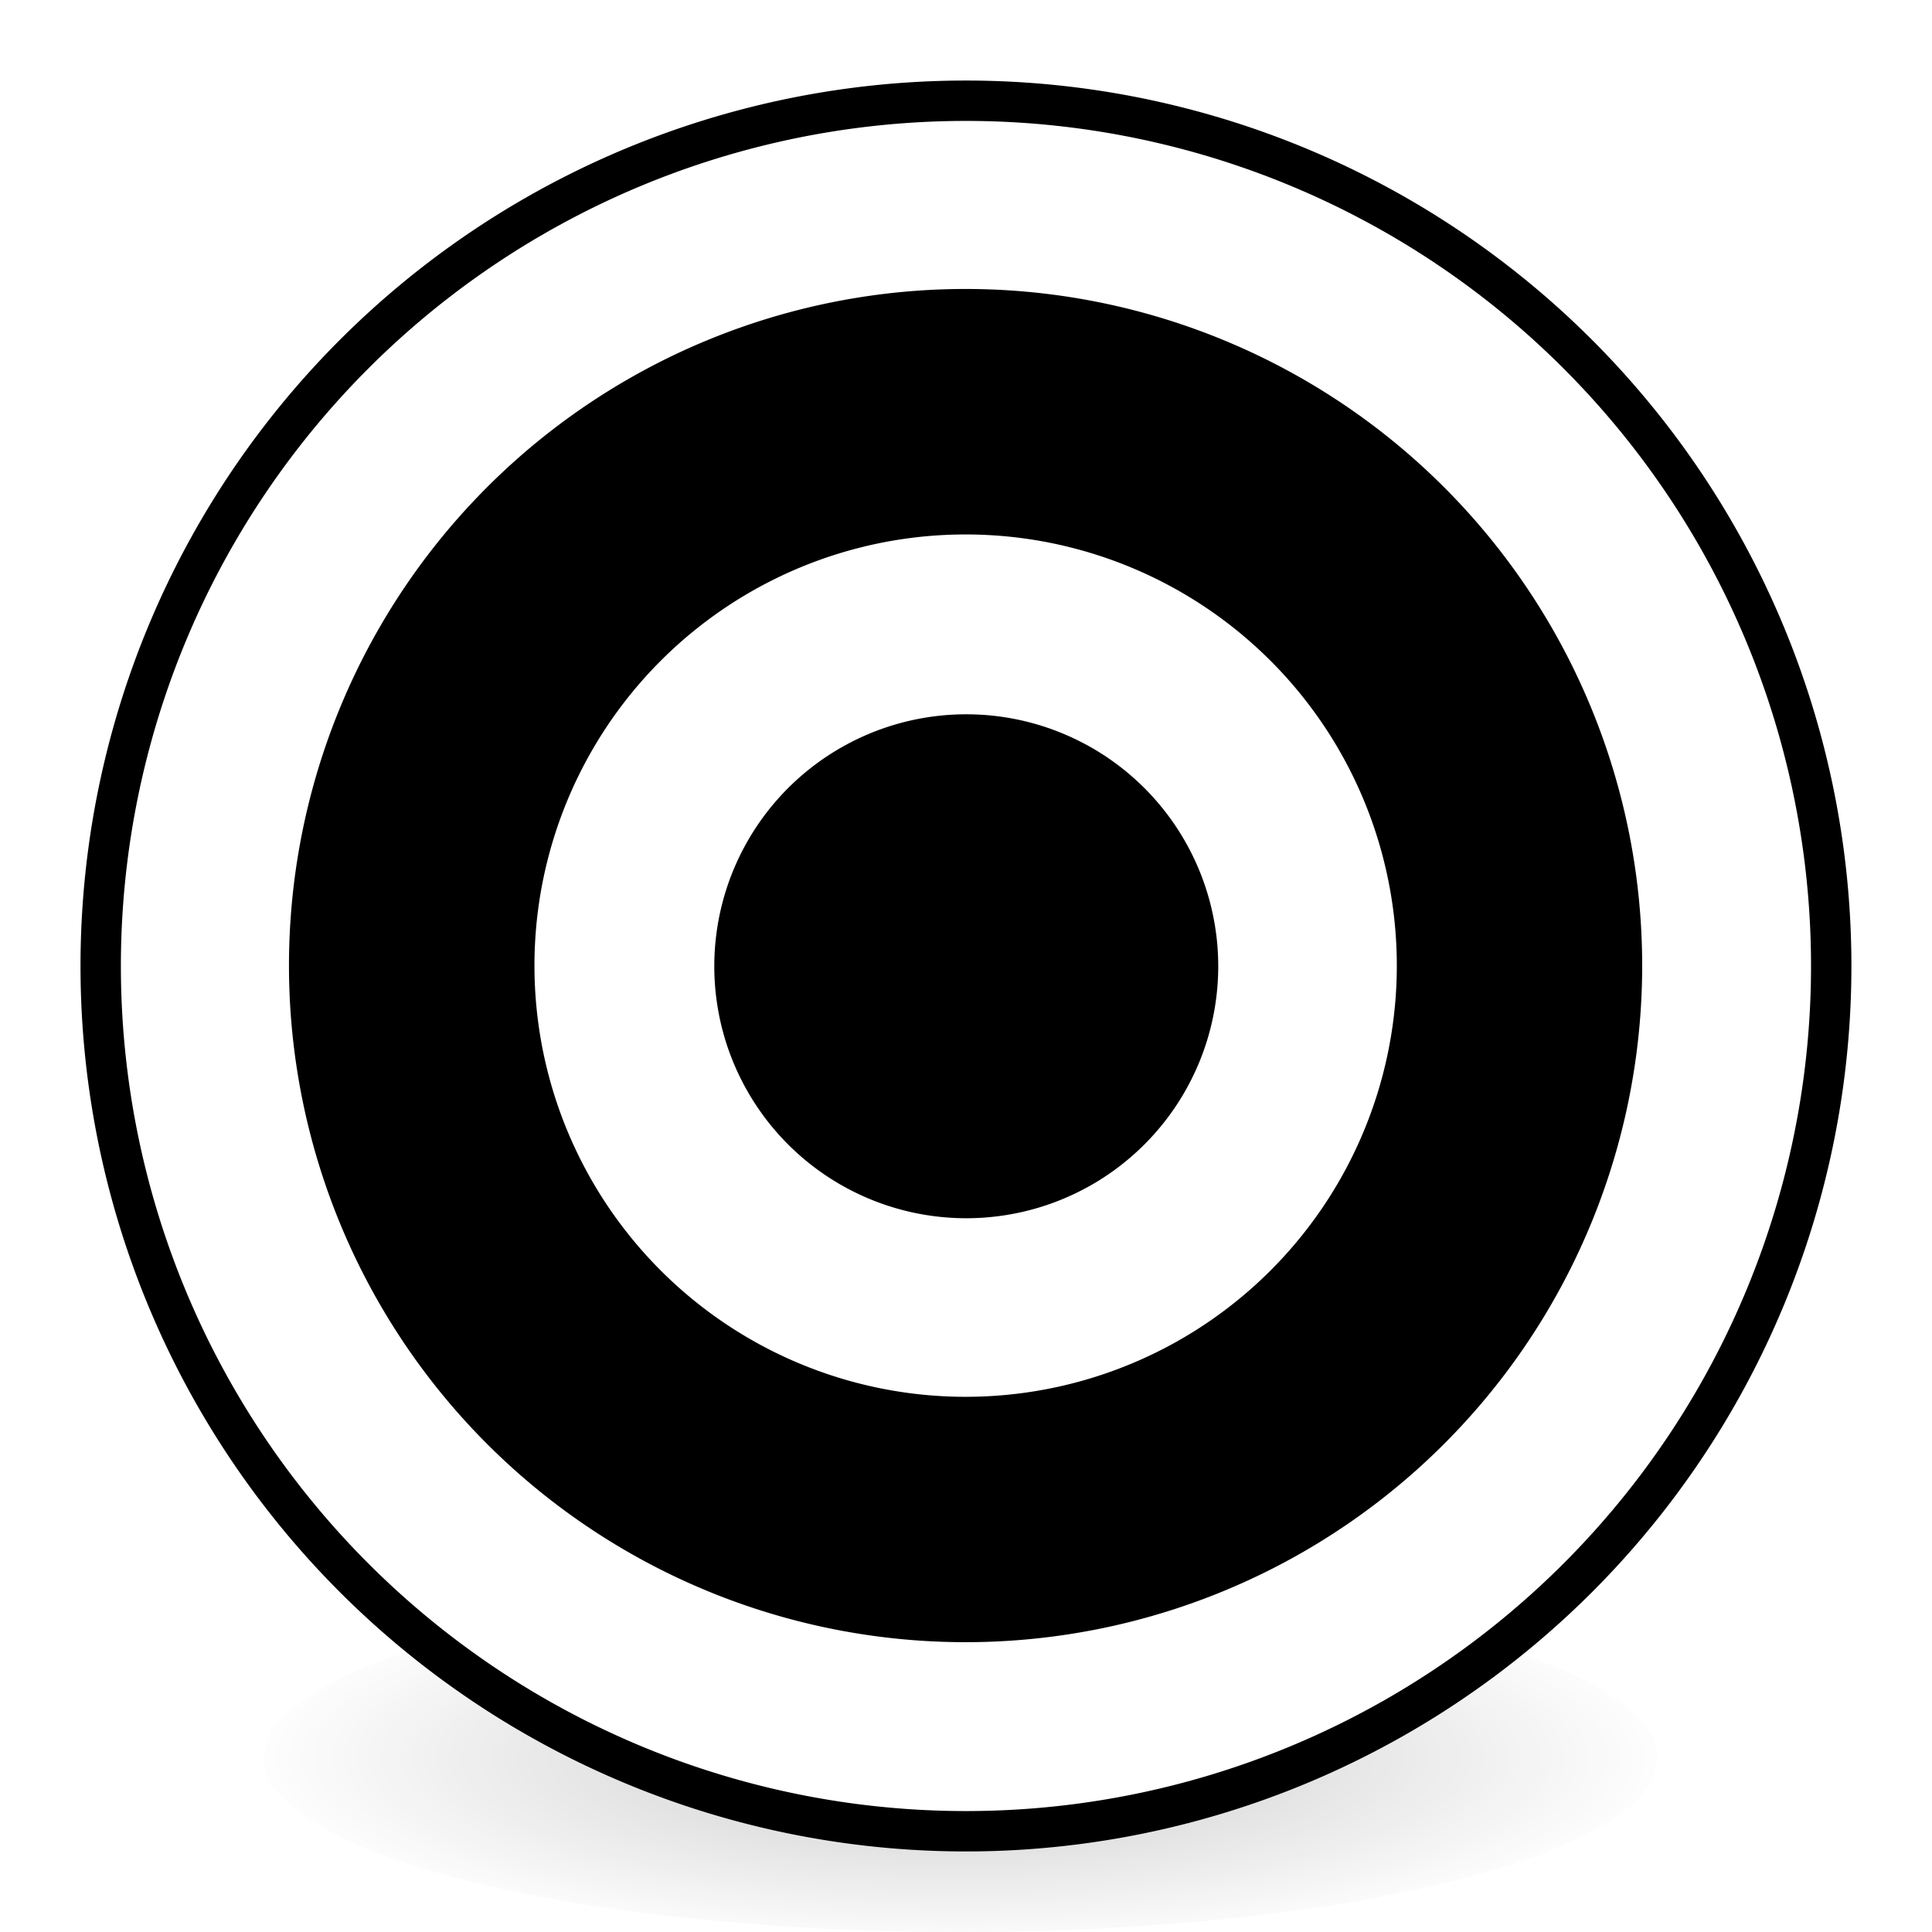 <?xml version="1.0" encoding="UTF-8" standalone="no"?>
<!-- Created with Inkscape (http://www.inkscape.org/) -->
<svg
   xmlns:dc="http://purl.org/dc/elements/1.1/"
   xmlns:cc="http://creativecommons.org/ns#"
   xmlns:rdf="http://www.w3.org/1999/02/22-rdf-syntax-ns#"
   xmlns:svg="http://www.w3.org/2000/svg"
   xmlns="http://www.w3.org/2000/svg"
   xmlns:xlink="http://www.w3.org/1999/xlink"
   xmlns:sodipodi="http://sodipodi.sourceforge.net/DTD/sodipodi-0.dtd"
   xmlns:inkscape="http://www.inkscape.org/namespaces/inkscape"
   width="48px"
   height="48px"
   id="svg2509"
   sodipodi:version="0.32"
   inkscape:version="0.46"
   sodipodi:docname="start-here.svg"
   inkscape:output_extension="org.inkscape.output.svg.inkscape">
  <defs
     id="defs2511">
    <linearGradient
       inkscape:collect="always"
       id="linearGradient3157">
      <stop
         style="stop-color:#000000;stop-opacity:1;"
         offset="0"
         id="stop3159" />
      <stop
         style="stop-color:#000000;stop-opacity:0;"
         offset="1"
         id="stop3161" />
    </linearGradient>
    <inkscape:perspective
       sodipodi:type="inkscape:persp3d"
       inkscape:vp_x="0 : 24 : 1"
       inkscape:vp_y="0 : 1000 : 0"
       inkscape:vp_z="48 : 24 : 1"
       inkscape:persp3d-origin="24 : 16 : 1"
       id="perspective2517" />
    <radialGradient
       inkscape:collect="always"
       xlink:href="#linearGradient3157"
       id="radialGradient3163"
       cx="23.511"
       cy="43.139"
       fx="23.511"
       fy="43.139"
       r="17.824"
       gradientTransform="matrix(1,0,0,0.271,0,31.446)"
       gradientUnits="userSpaceOnUse" />
    <filter
       inkscape:collect="always"
       id="filter3217"
       x="-0.07"
       width="1.14"
       y="-0.258"
       height="1.517">
      <feGaussianBlur
         inkscape:collect="always"
         stdDeviation="1.04"
         id="feGaussianBlur3219" />
    </filter>
  </defs>
  <sodipodi:namedview
     id="base"
     pagecolor="#ffffff"
     bordercolor="#666666"
     borderopacity="1.0"
     inkscape:pageopacity="0.0"
     inkscape:pageshadow="2"
     inkscape:zoom="5.6568542"
     inkscape:cx="29.947801"
     inkscape:cy="22.048272"
     inkscape:current-layer="layer1"
     showgrid="true"
     inkscape:grid-bbox="true"
     inkscape:document-units="px"
     inkscape:window-width="1022"
     inkscape:window-height="706"
     inkscape:window-x="0"
     inkscape:window-y="1">
    <inkscape:grid
       type="xygrid"
       id="grid2383" />
  </sodipodi:namedview>
  <g
     id="layer1"
     inkscape:label="Layer 1"
     inkscape:groupmode="layer">
    <path
       sodipodi:type="arc"
       style="opacity:0.458;fill:url(#radialGradient3163);fill-opacity:1;stroke:none;stroke-width:1;stroke-linecap:round;stroke-linejoin:round;stroke-miterlimit:0.7;stroke-dasharray:none;stroke-dashoffset:0;stroke-opacity:1;filter:url(#filter3217)"
       id="path2385"
       sodipodi:cx="23.511301"
       sodipodi:cy="43.138641"
       sodipodi:rx="17.324116"
       sodipodi:ry="4.3310289"
       d="M 40.835,43.139 A 17.324,4.331 0 1 1 6.187,43.139 A 17.324,4.331 0 1 1 40.835,43.139 z"
       transform="translate(0.354,0.53)" />
    <path
       sodipodi:type="arc"
       style="opacity:1;fill:#ffffff;fill-opacity:1;stroke:#000000;stroke-width:1.03;stroke-linecap:round;stroke-linejoin:round;stroke-miterlimit:4;stroke-dasharray:none;stroke-opacity:1"
       id="path2519"
       sodipodi:cx="21.5"
       sodipodi:cy="22.928572"
       sodipodi:rx="22.071428"
       sodipodi:ry="22.071428"
       d="M 43.571,22.929 A 22.071,22.071 0 1 1 -0.571,22.929 A 22.071,22.071 0 1 1 43.571,22.929 z"
       transform="matrix(0.974,0,0,0.974,3.058,1.667)" />
    <path
       transform="matrix(0.739,0,0,0.739,8.101,7.045)"
       d="M 43.571,22.929 A 22.071,22.071 0 1 1 -0.571,22.929 A 22.071,22.071 0 1 1 43.571,22.929 z"
       sodipodi:ry="22.071428"
       sodipodi:rx="22.071428"
       sodipodi:cy="22.928572"
       sodipodi:cx="21.5"
       id="path3308"
       style="opacity:1;fill:#000000;fill-opacity:1;stroke:#000000;stroke-width:1.352;stroke-linecap:round;stroke-linejoin:round;stroke-miterlimit:4;stroke-dasharray:none;stroke-opacity:1"
       sodipodi:type="arc" />
    <path
       sodipodi:type="arc"
       style="opacity:1;fill:#ffffff;fill-opacity:1;stroke:#000000;stroke-width:1.967;stroke-linecap:round;stroke-linejoin:round;stroke-miterlimit:4;stroke-dasharray:none;stroke-opacity:1"
       id="path3310"
       sodipodi:cx="21.5"
       sodipodi:cy="22.928572"
       sodipodi:rx="22.071428"
       sodipodi:ry="22.071428"
       d="M 43.571,22.929 A 22.071,22.071 0 1 1 -0.571,22.929 A 22.071,22.071 0 1 1 43.571,22.929 z"
       transform="matrix(0.508,0,0,0.508,13.069,12.343)" />
    <path
       sodipodi:type="arc"
       style="opacity:1;fill:#000000;fill-opacity:1;stroke:#000000;stroke-width:0.953;stroke-linecap:round;stroke-linejoin:round;stroke-miterlimit:4;stroke-dasharray:none;stroke-opacity:1"
       id="path3312"
       sodipodi:cx="24.218407"
       sodipodi:cy="24.135145"
       sodipodi:rx="3.8890872"
       sodipodi:ry="3.8890872"
       d="M 28.107,24.135 A 3.889,3.889 0 1 1 20.329,24.135 A 3.889,3.889 0 1 1 28.107,24.135 z"
       transform="matrix(1.434,0,0,1.434,-10.722,-10.603)" />
  </g>
</svg>
